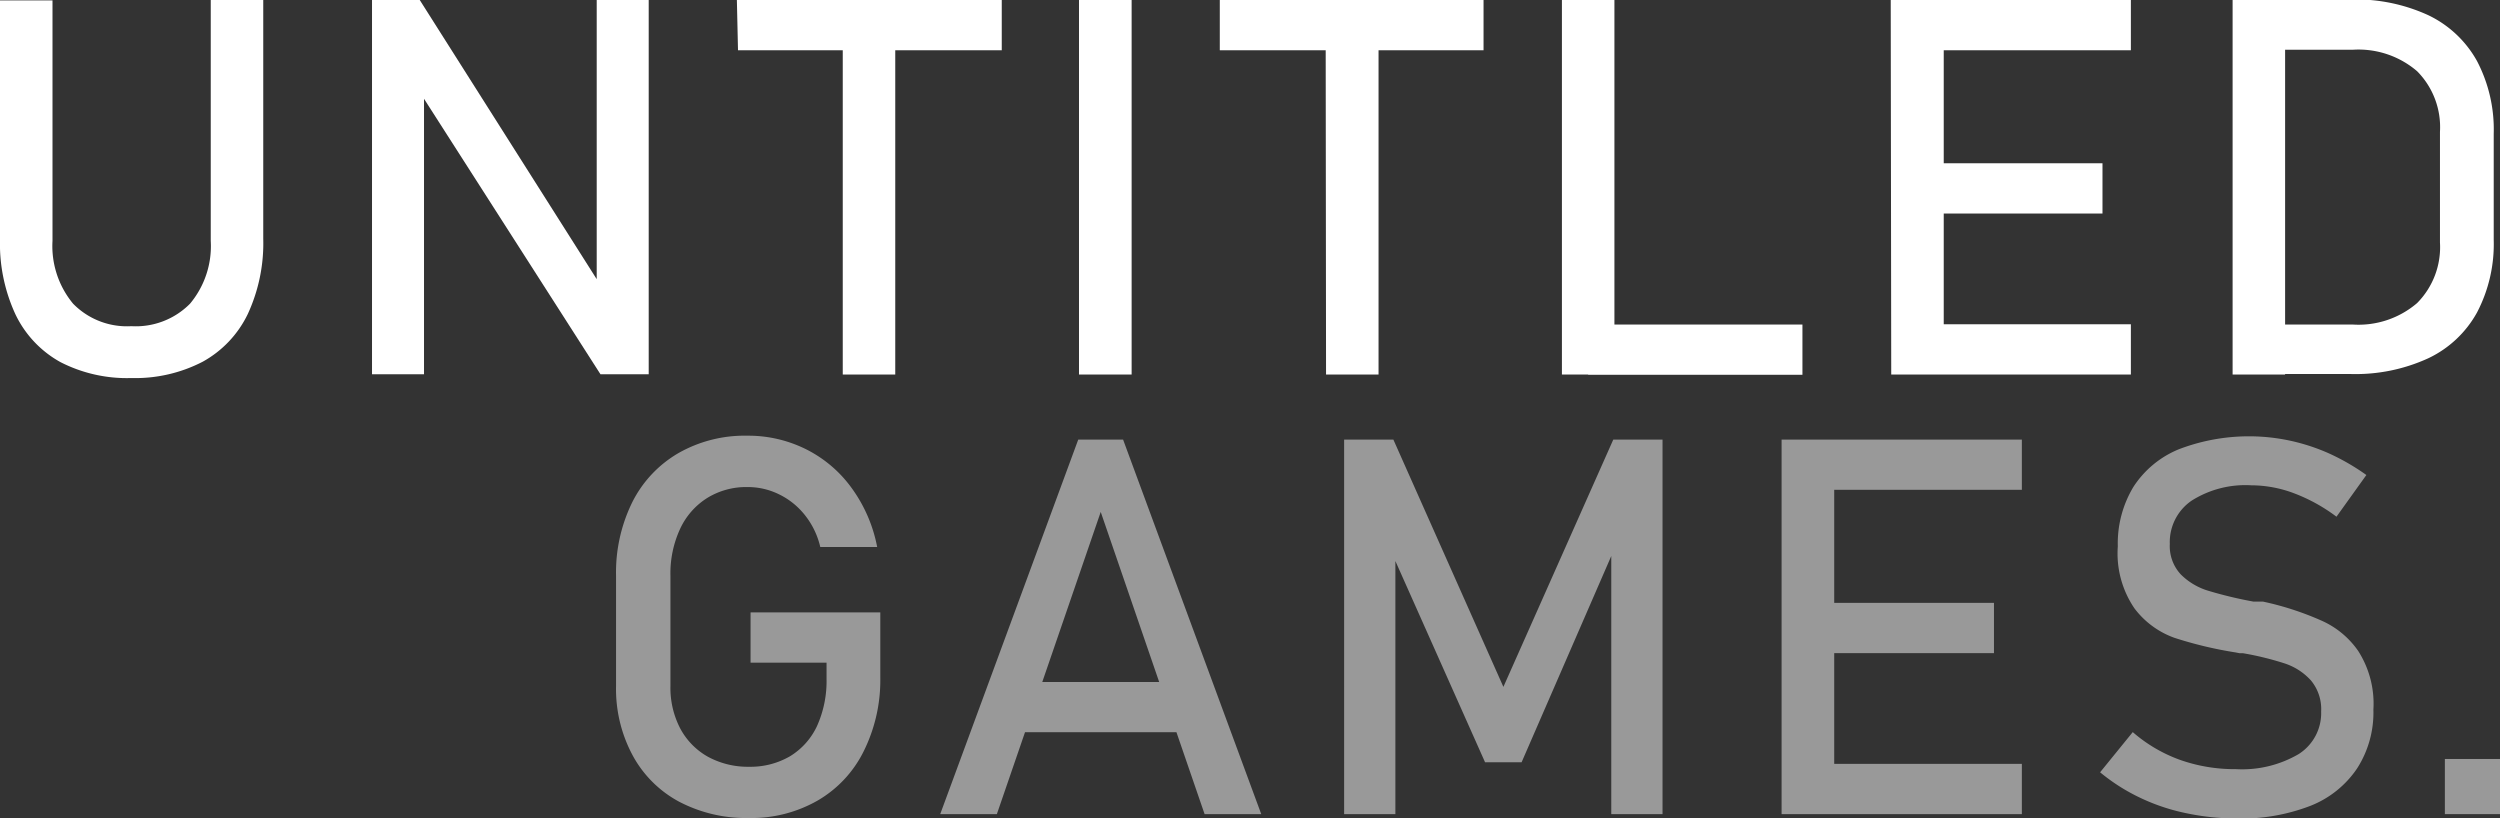 <svg id="Layer_1" data-name="Layer 1" xmlns="http://www.w3.org/2000/svg" viewBox="0 0 199.05 65.13"><rect x="0" y="0" width="199.05" height="65.13" fill="#333333" stroke="none"/><defs><style>.cls-1,.cls-2{fill:#fff;}.cls-2{opacity:0.5;}</style></defs><title>UG_Type</title><path class="cls-1" d="M13.05,39.33a8.56,8.56,0,0,1-3.58-3.8,13.43,13.43,0,0,1-1.23-6v-19h4.18V29.68a7.19,7.19,0,0,0,1.64,5,6,6,0,0,0,4.64,1.79,6.07,6.07,0,0,0,4.67-1.79,7.15,7.15,0,0,0,1.65-5V10.5H29.2v19a13.43,13.43,0,0,1-1.23,6,8.58,8.58,0,0,1-3.59,3.8,11.68,11.68,0,0,1-5.68,1.3A11.59,11.59,0,0,1,13.05,39.33Z" transform="translate(-8.24 -10.5)"/><path class="cls-1" d="M37.86,10.5h3.8l14.58,23-.49.54V10.5h4.14V40.3H56.05L41.51,17.6l.49-.54V40.3H37.86Z" transform="translate(-8.24 -10.5)"/><path class="cls-1" d="M66.91,10.5H88v4h-21Zm8.43,2.44h4.18V40.32H75.34Z" transform="translate(-8.24 -10.5)"/><path class="cls-1" d="M98.34,40.32H94.15V10.5h4.19Z" transform="translate(-8.24 -10.5)"/><path class="cls-1" d="M105.36,10.5h21v4h-21Zm8.43,2.44H118V40.32h-4.18Z" transform="translate(-8.24 -10.5)"/><path class="cls-1" d="M132.6,10.5h4.18V40.32H132.6Zm2.09,25.84h17.06v4H134.69Z" transform="translate(-8.24 -10.5)"/><path class="cls-1" d="M158.78,10.5H163V40.32h-4.18Zm2,0h17.12v4H160.81Zm0,13h14.86v4H160.81Zm0,12.82h17.12v4H160.81Z" transform="translate(-8.24 -10.5)"/><path class="cls-1" d="M186,10.5h4.18V40.32H186Zm2.83,25.84h6.75a7.16,7.16,0,0,0,5.11-1.71,6.32,6.32,0,0,0,1.82-4.83V21a6.32,6.32,0,0,0-1.82-4.83,7.16,7.16,0,0,0-5.11-1.71h-6.75v-4h6.62a13.81,13.81,0,0,1,6.13,1.25,8.74,8.74,0,0,1,3.88,3.65,11.74,11.74,0,0,1,1.33,5.79v8.45a11.73,11.73,0,0,1-1.33,5.78,8.66,8.66,0,0,1-3.89,3.65,13.89,13.89,0,0,1-6.14,1.25h-6.6Z" transform="translate(-8.24 -10.5)"/><path class="cls-2" d="M78.33,59.26v5.21A12.74,12.74,0,0,1,77,70.33a9.29,9.29,0,0,1-3.66,3.91,10.62,10.62,0,0,1-5.49,1.39,11.48,11.48,0,0,1-5.54-1.3,9.07,9.07,0,0,1-3.7-3.69,11.15,11.15,0,0,1-1.32-5.51v-8.8a12.66,12.66,0,0,1,1.29-5.84,9.37,9.37,0,0,1,3.67-3.91,10.65,10.65,0,0,1,5.48-1.39,10.32,10.32,0,0,1,4.73,1.1,10,10,0,0,1,3.62,3.11,11.7,11.7,0,0,1,2,4.65H73.55a6.37,6.37,0,0,0-1.25-2.57,5.93,5.93,0,0,0-2.07-1.64,5.6,5.6,0,0,0-2.46-.56,5.91,5.91,0,0,0-3.24.88,5.76,5.76,0,0,0-2.15,2.47,8.43,8.43,0,0,0-.76,3.7v8.8a7,7,0,0,0,.78,3.37,5.6,5.6,0,0,0,2.2,2.25,6.65,6.65,0,0,0,3.29.8,6.25,6.25,0,0,0,3.24-.83,5.57,5.57,0,0,0,2.16-2.41,8.73,8.73,0,0,0,.76-3.76V63.26H68v-4Z" transform="translate(-8.24 -10.5)"/><path class="cls-2" d="M94.09,45.5h3.57l11,29.82h-4.51L95.88,51.26,87.61,75.32H83.1ZM88.16,64.8h15.69v4H88.16Z" transform="translate(-8.24 -10.5)"/><path class="cls-2" d="M136.69,45.5h3.92V75.32h-4.08V53l.2,1.31-7.34,16.88h-2.91l-7.34-16.47.2-1.72V75.32h-4.08V45.5h3.92l8.76,19.69Z" transform="translate(-8.24 -10.5)"/><path class="cls-2" d="M150.09,45.5h4.19V75.32h-4.19Zm2,0h17.13v4H152.12Zm0,13H167v4H152.12Zm0,12.82h17.13v4H152.12Z" transform="translate(-8.24 -10.5)"/><path class="cls-2" d="M182.18,75.22a15.91,15.91,0,0,1-3.6-1.23,15.21,15.21,0,0,1-3.13-2l2.6-3.2A11.86,11.86,0,0,0,181.81,71a13.07,13.07,0,0,0,4.45.74,8.93,8.93,0,0,0,5-1.2,3.86,3.86,0,0,0,1.79-3.39v0a3.57,3.57,0,0,0-.81-2.47,4.88,4.88,0,0,0-2.1-1.36,23.93,23.93,0,0,0-3.31-.81l-.13,0-.14,0-.3-.06a31.66,31.66,0,0,1-4.87-1.16,6.88,6.88,0,0,1-3.21-2.36A7.76,7.76,0,0,1,176.86,54v0a8.72,8.72,0,0,1,1.24-4.73,7.84,7.84,0,0,1,3.62-3,15.61,15.61,0,0,1,8.87-.68,15.78,15.78,0,0,1,3.06,1,17.66,17.66,0,0,1,3,1.73l-2.38,3.32a13.63,13.63,0,0,0-3.39-1.87,9.67,9.67,0,0,0-3.39-.63,8,8,0,0,0-4.75,1.22A4,4,0,0,0,181,53.81v0a3.31,3.31,0,0,0,.87,2.42,5.21,5.21,0,0,0,2.17,1.3,33.13,33.13,0,0,0,3.62.87l.16,0,.15,0,.23,0,.22,0A23.62,23.62,0,0,1,193,59.88a7,7,0,0,1,3,2.45A7.79,7.79,0,0,1,197.21,67v0a8.23,8.23,0,0,1-1.29,4.67,8,8,0,0,1-3.75,3,15.33,15.33,0,0,1-5.91,1A19.73,19.73,0,0,1,182.18,75.22Z" transform="translate(-8.24 -10.5)"/><path class="cls-2" d="M202.9,70.93h4.39v4.39H202.9Z" transform="translate(-8.24 -10.5)"/></svg>